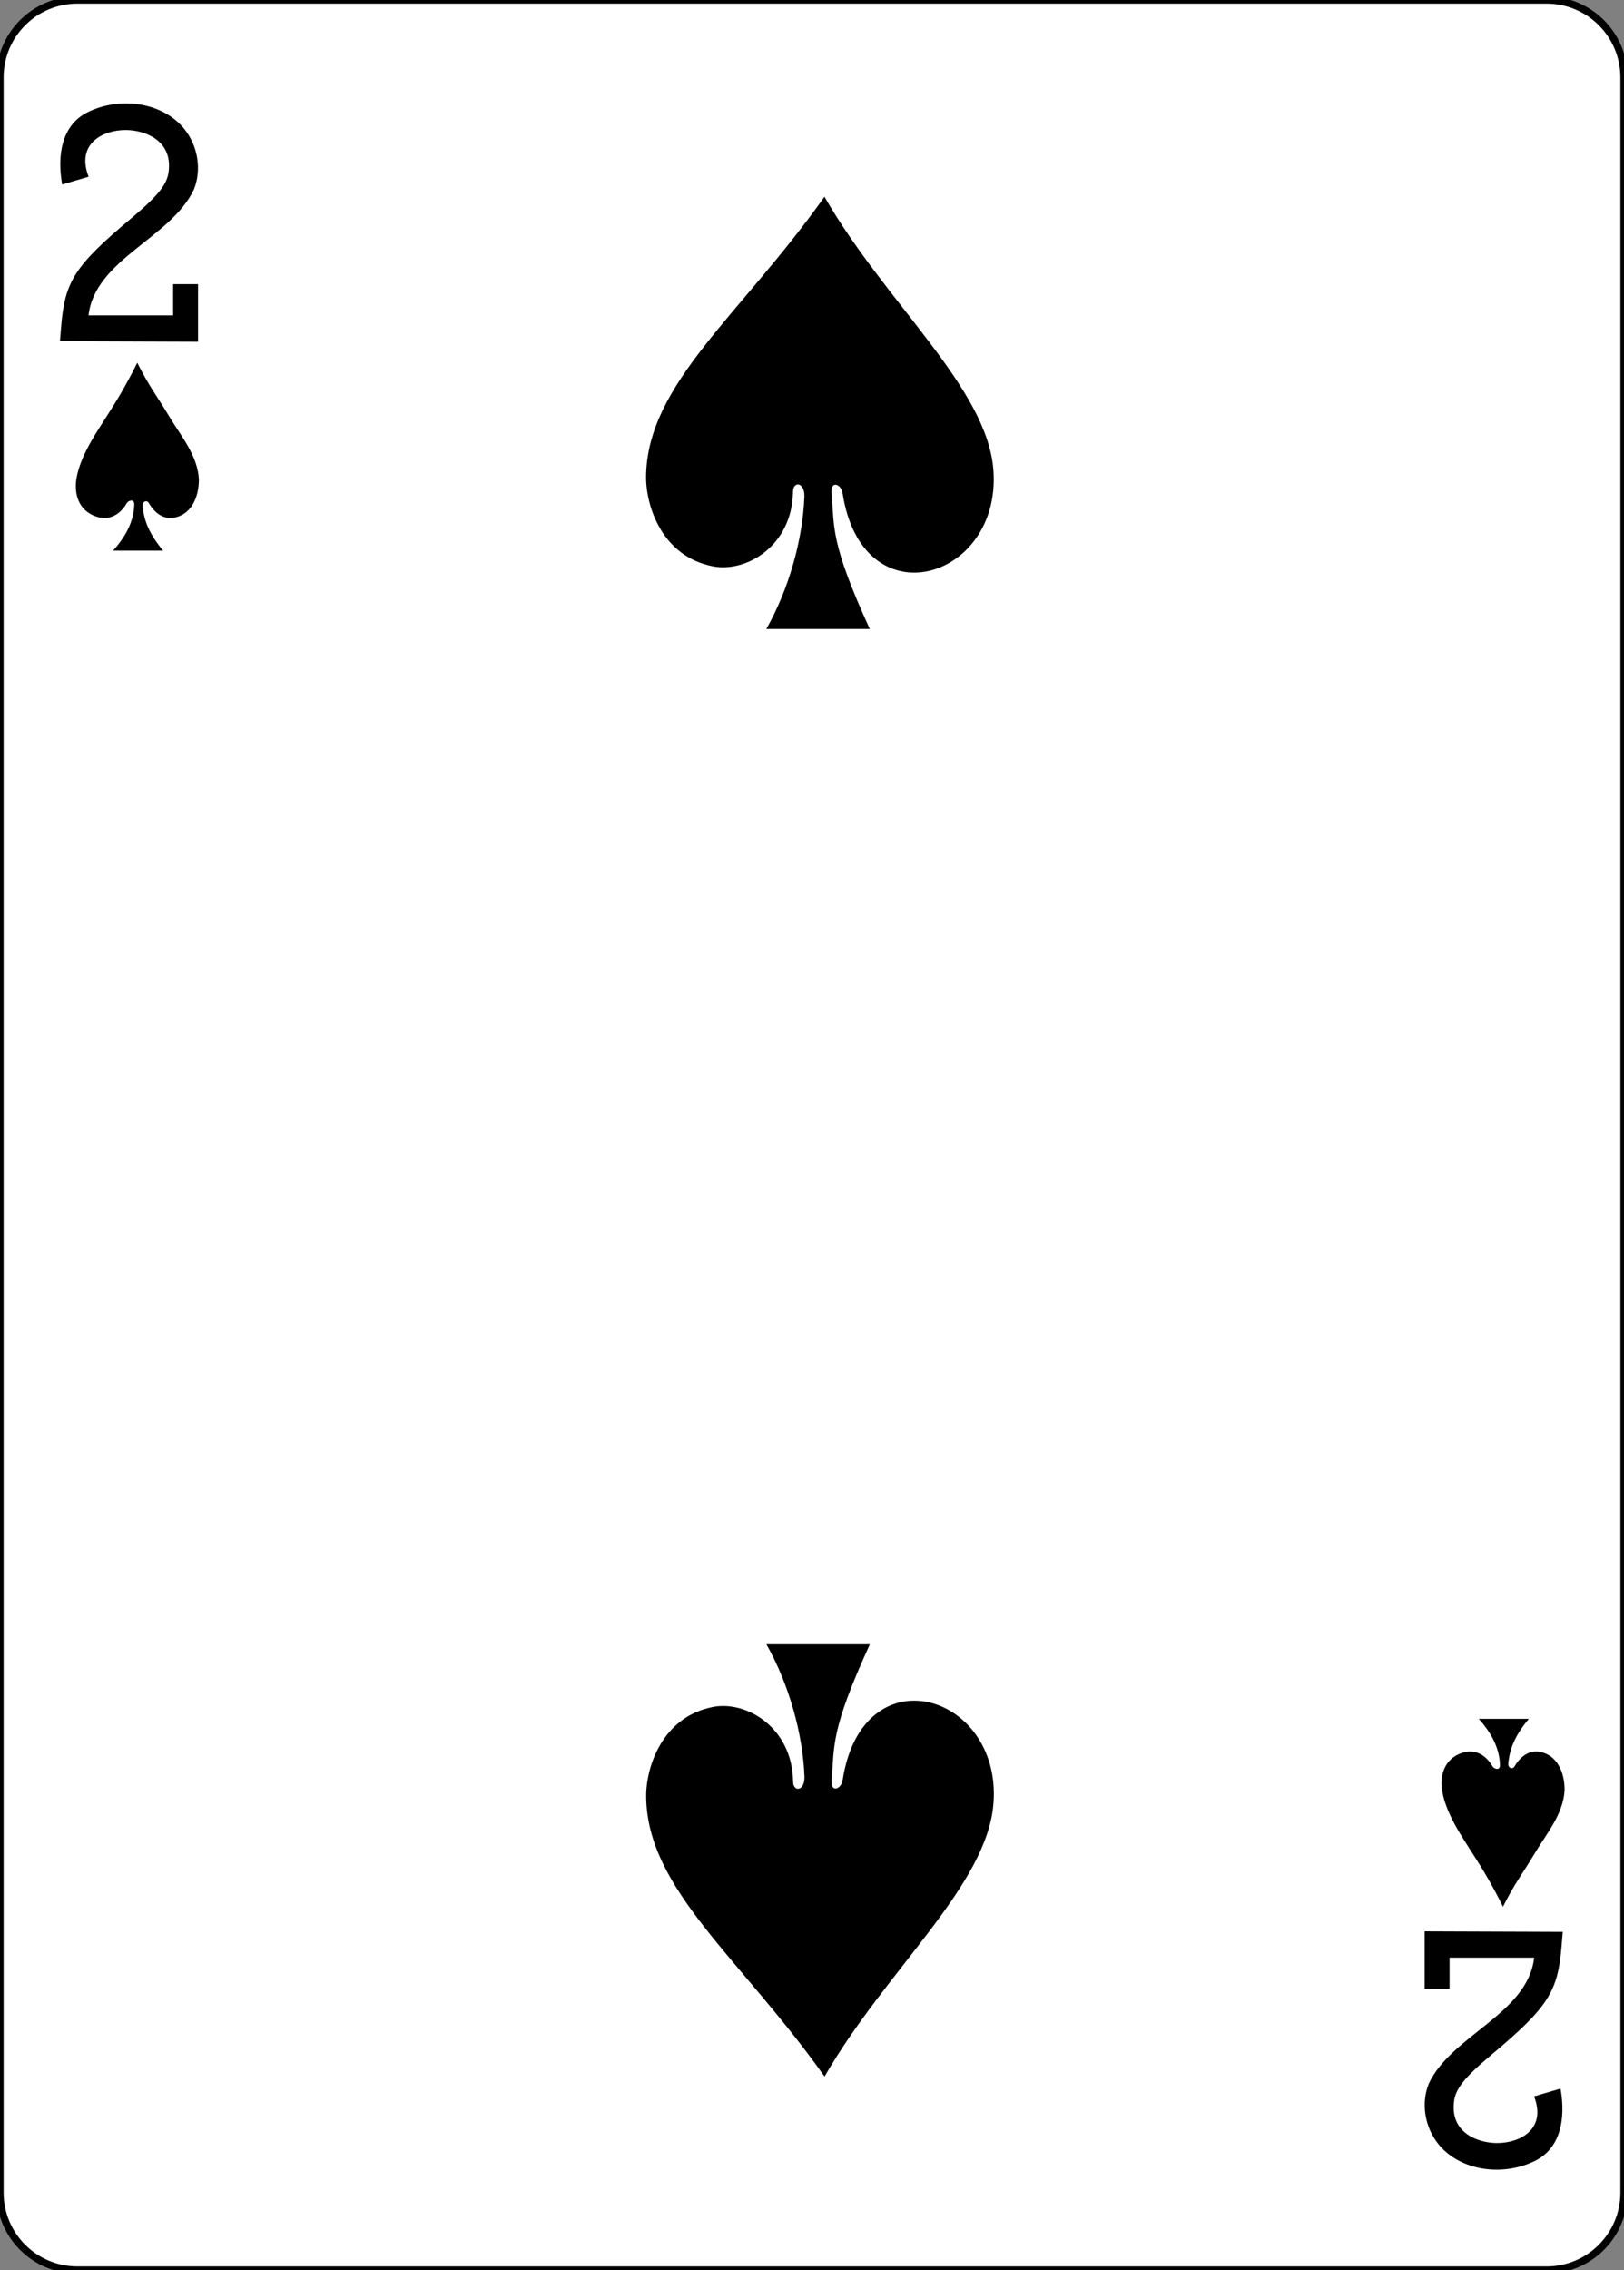 <?xml version="1.0" encoding="utf-8"?>
<!-- Generator: Adobe Illustrator 15.0.0, SVG Export Plug-In . SVG Version: 6.00 Build 0)  -->
<!DOCTYPE svg PUBLIC "-//W3C//DTD SVG 1.1//EN" "http://www.w3.org/Graphics/SVG/1.1/DTD/svg11.dtd">
<svg version="1.1"
	 id="svg4423" xmlns:dc="http://purl.org/dc/elements/1.1/" xmlns:cc="http://creativecommons.org/ns#" xmlns:rdf="http://www.w3.org/1999/02/22-rdf-syntax-ns#" xmlns:svg="http://www.w3.org/2000/svg" xmlns:sodipodi="http://sodipodi.sourceforge.net/DTD/sodipodi-0.dtd" xmlns:inkscape="http://www.inkscape.org/namespaces/inkscape" sodipodi:docname="2S.svg" inkscape:version="0.48.1 r9760"
	 xmlns="http://www.w3.org/2000/svg" xmlns:xlink="http://www.w3.org/1999/xlink" x="0px" y="0px" width="223.229px"
	 height="311.811px" viewBox="0 0 223.229 311.811" enable-background="new 0 0 223.229 311.811" xml:space="preserve">
<rect x="0" y="0" width="223.229" height="311.811" fill="#808080" stroke="none"/>
<sodipodi:namedview  id="base" showgrid="false" inkscape:cy="566.2223" inkscape:cx="208.27976" inkscape:zoom="1.4" borderopacity="1.0" bordercolor="#666666" pagecolor="#ffffff" inkscape:window-y="92" inkscape:window-x="585" inkscape:window-height="926" inkscape:window-width="967" inkscape:snap-page="true" inkscape:snap-bbox="true" inkscape:snap-global="true" inkscape:current-layer="layer1" inkscape:document-units="px" inkscape:pageshadow="2" inkscape:pageopacity="0.0" inkscape:window-maximized="0">
	</sodipodi:namedview>
<g id="layer1" inkscape:label="2S" inkscape:groupmode="layer">
	<g id="g3511" transform="translate(-936.543,92.135)">
		<g id="g8049">
			<g id="g8879-5" transform="translate(-5060.953,3024.952)">
				<path id="rect6347-0" fill="#FFFFFF" stroke="#000000" stroke-width="0.997" d="M6008.126-3117.086h201.969
					c5.871,0,10.629,4.759,10.629,10.63v290.551c0,5.871-4.758,10.63-10.629,10.63h-201.969c-5.871,0-10.63-4.759-10.63-10.63
					v-290.551C5997.496-3112.327,6002.255-3117.086,6008.126-3117.086z"/>
				<g id="g8574-2" transform="matrix(0.301,0,0,0.301,5679.86,-1949.801)">
					<path id="path7100-8" sodipodi:nodetypes="csscscccsccccccc" inkscape:connector-curvature="0" d="M1082.651-3722.318
						l0.548-6.705c1.693-20.724,6.228-27.724,31.96-49.347c12.488-10.49,16.589-15.667,17.163-21.678
						c1.632-14.149-11.129-18.57-19.446-18.648c-10.769-0.094-22.953,6.351-17.143,21.305l-12.08,3.552
						c-2.436-13.951,0.055-27.046,11.379-32.859c15.1-7.571,34.478-4.603,44.254,7.331c6.572,8.019,8.064,19.086,4.541,27.753
						c-10.299,22.158-45.244,31.905-48.13,57.528h38.633v-14.266h11.379v26.265L1082.651-3722.318z"/>
					<path id="path7116-6" sodipodi:nodetypes="csscscccsccccccc" inkscape:connector-curvature="0" d="M1768.92-2996.434
						l-0.555,6.705c-1.687,20.724-6.218,27.724-31.957,49.344c-12.485,10.49-16.585,15.667-17.166,21.681
						c-1.625,14.146,11.136,18.567,19.449,18.645c10.769,0.101,22.953-6.348,17.14-21.308l12.08-3.542
						c2.439,13.948-0.052,27.043-11.379,32.859c-15.093,7.571-34.471,4.6-44.251-7.331c-6.572-8.019-8.064-19.086-4.548-27.753
						c10.302-22.161,45.243-31.912,48.137-57.527h-38.633v14.266h-11.379v-26.264L1768.92-2996.434z"/>
				</g>
			</g>
		</g>
		<path id="path3194" sodipodi:nodetypes="ccsscsccccc" inkscape:connector-curvature="0" d="M1047.113-23.973
			c0.016-2.025-1.587-2.063-1.568-0.586c-0.134,7.429-6.416,11.086-10.979,10.219c-7.036-1.338-9.282-8.321-9.216-12.436
			c0.207-12.696,12.988-22.059,24.521-38.335c8.451,14.691,22.396,26.229,23.223,37.586c1.099,15.098-18.008,20.729-20.735,3.133
			c-0.177-1.243-1.642-1.801-1.525-0.064c0.414,4.822-0.176,6.832,5.266,18.72h-14.222
			C1045.022-11.292,1046.899-18.111,1047.113-23.973L1047.113-23.973z"/>
		<path id="path3254" sodipodi:nodetypes="ccsscsccccc" inkscape:connector-curvature="0" d="M1047.124,151.96
			c0.016,2.024-1.586,2.063-1.568,0.586c-0.134-7.43-6.416-11.086-10.979-10.22c-7.036,1.338-9.282,8.322-9.215,12.437
			c0.207,12.695,12.987,22.059,24.521,38.335c8.449-14.691,22.396-26.23,23.223-37.586c1.099-15.1-18.01-20.729-20.737-3.133
			c-0.177,1.242-1.64,1.801-1.525,0.063c0.414-4.822-0.176-6.831,5.267-18.719h-14.222
			C1045.034,139.278,1046.91,146.099,1047.124,151.96L1047.124,151.96z"/>
		<path id="path3310" sodipodi:nodetypes="ccscccscsccccc" inkscape:connector-curvature="0" d="M955-22.849
			c0.01-0.871-0.896-0.465-1.018-0.189c-1.163,1.985-2.865,2.447-4.548,1.731c-1.667-0.709-2.604-2.28-2.454-4.521
			c0.31-3.438,3.035-7.199,4.354-9.326c1.252-1.931,2.628-4.224,4.077-7.154c1.697,3.363,2.559,4.32,4.405,7.392
			c1.626,2.704,3.893,5.354,4.067,8.622c0,2.485-1.046,4.832-3.398,5.261c-1.332,0.242-2.579-0.441-3.504-2.037
			c-0.282-0.406-0.85-0.194-0.839,0.361c0.165,2.094,0.956,3.983,2.829,6.213h-6.887C953.495-18.074,954.933-20.202,955-22.849z"/>
		<path id="path3332" sodipodi:nodetypes="ccscccscsccccc" inkscape:connector-curvature="0" d="M1142.725,150.313
			c0.011,0.871-0.896,0.464-1.02,0.189c-1.162-1.985-2.863-2.447-4.547-1.731c-1.668,0.709-2.604,2.28-2.453,4.521
			c0.309,3.438,3.035,7.199,4.354,9.326c1.252,1.931,2.63,4.223,4.078,7.154c1.695-3.363,2.56-4.321,4.404-7.392
			c1.625-2.705,3.893-5.354,4.068-8.623c0-2.484-1.048-4.831-3.4-5.26c-1.332-0.241-2.578,0.441-3.504,2.037
			c-0.281,0.406-0.849,0.194-0.84-0.361c0.166-2.095,0.957-3.983,2.83-6.212h-6.888
			C1141.219,145.538,1142.656,147.667,1142.725,150.313z"/>
	</g>
</g>
</svg>
